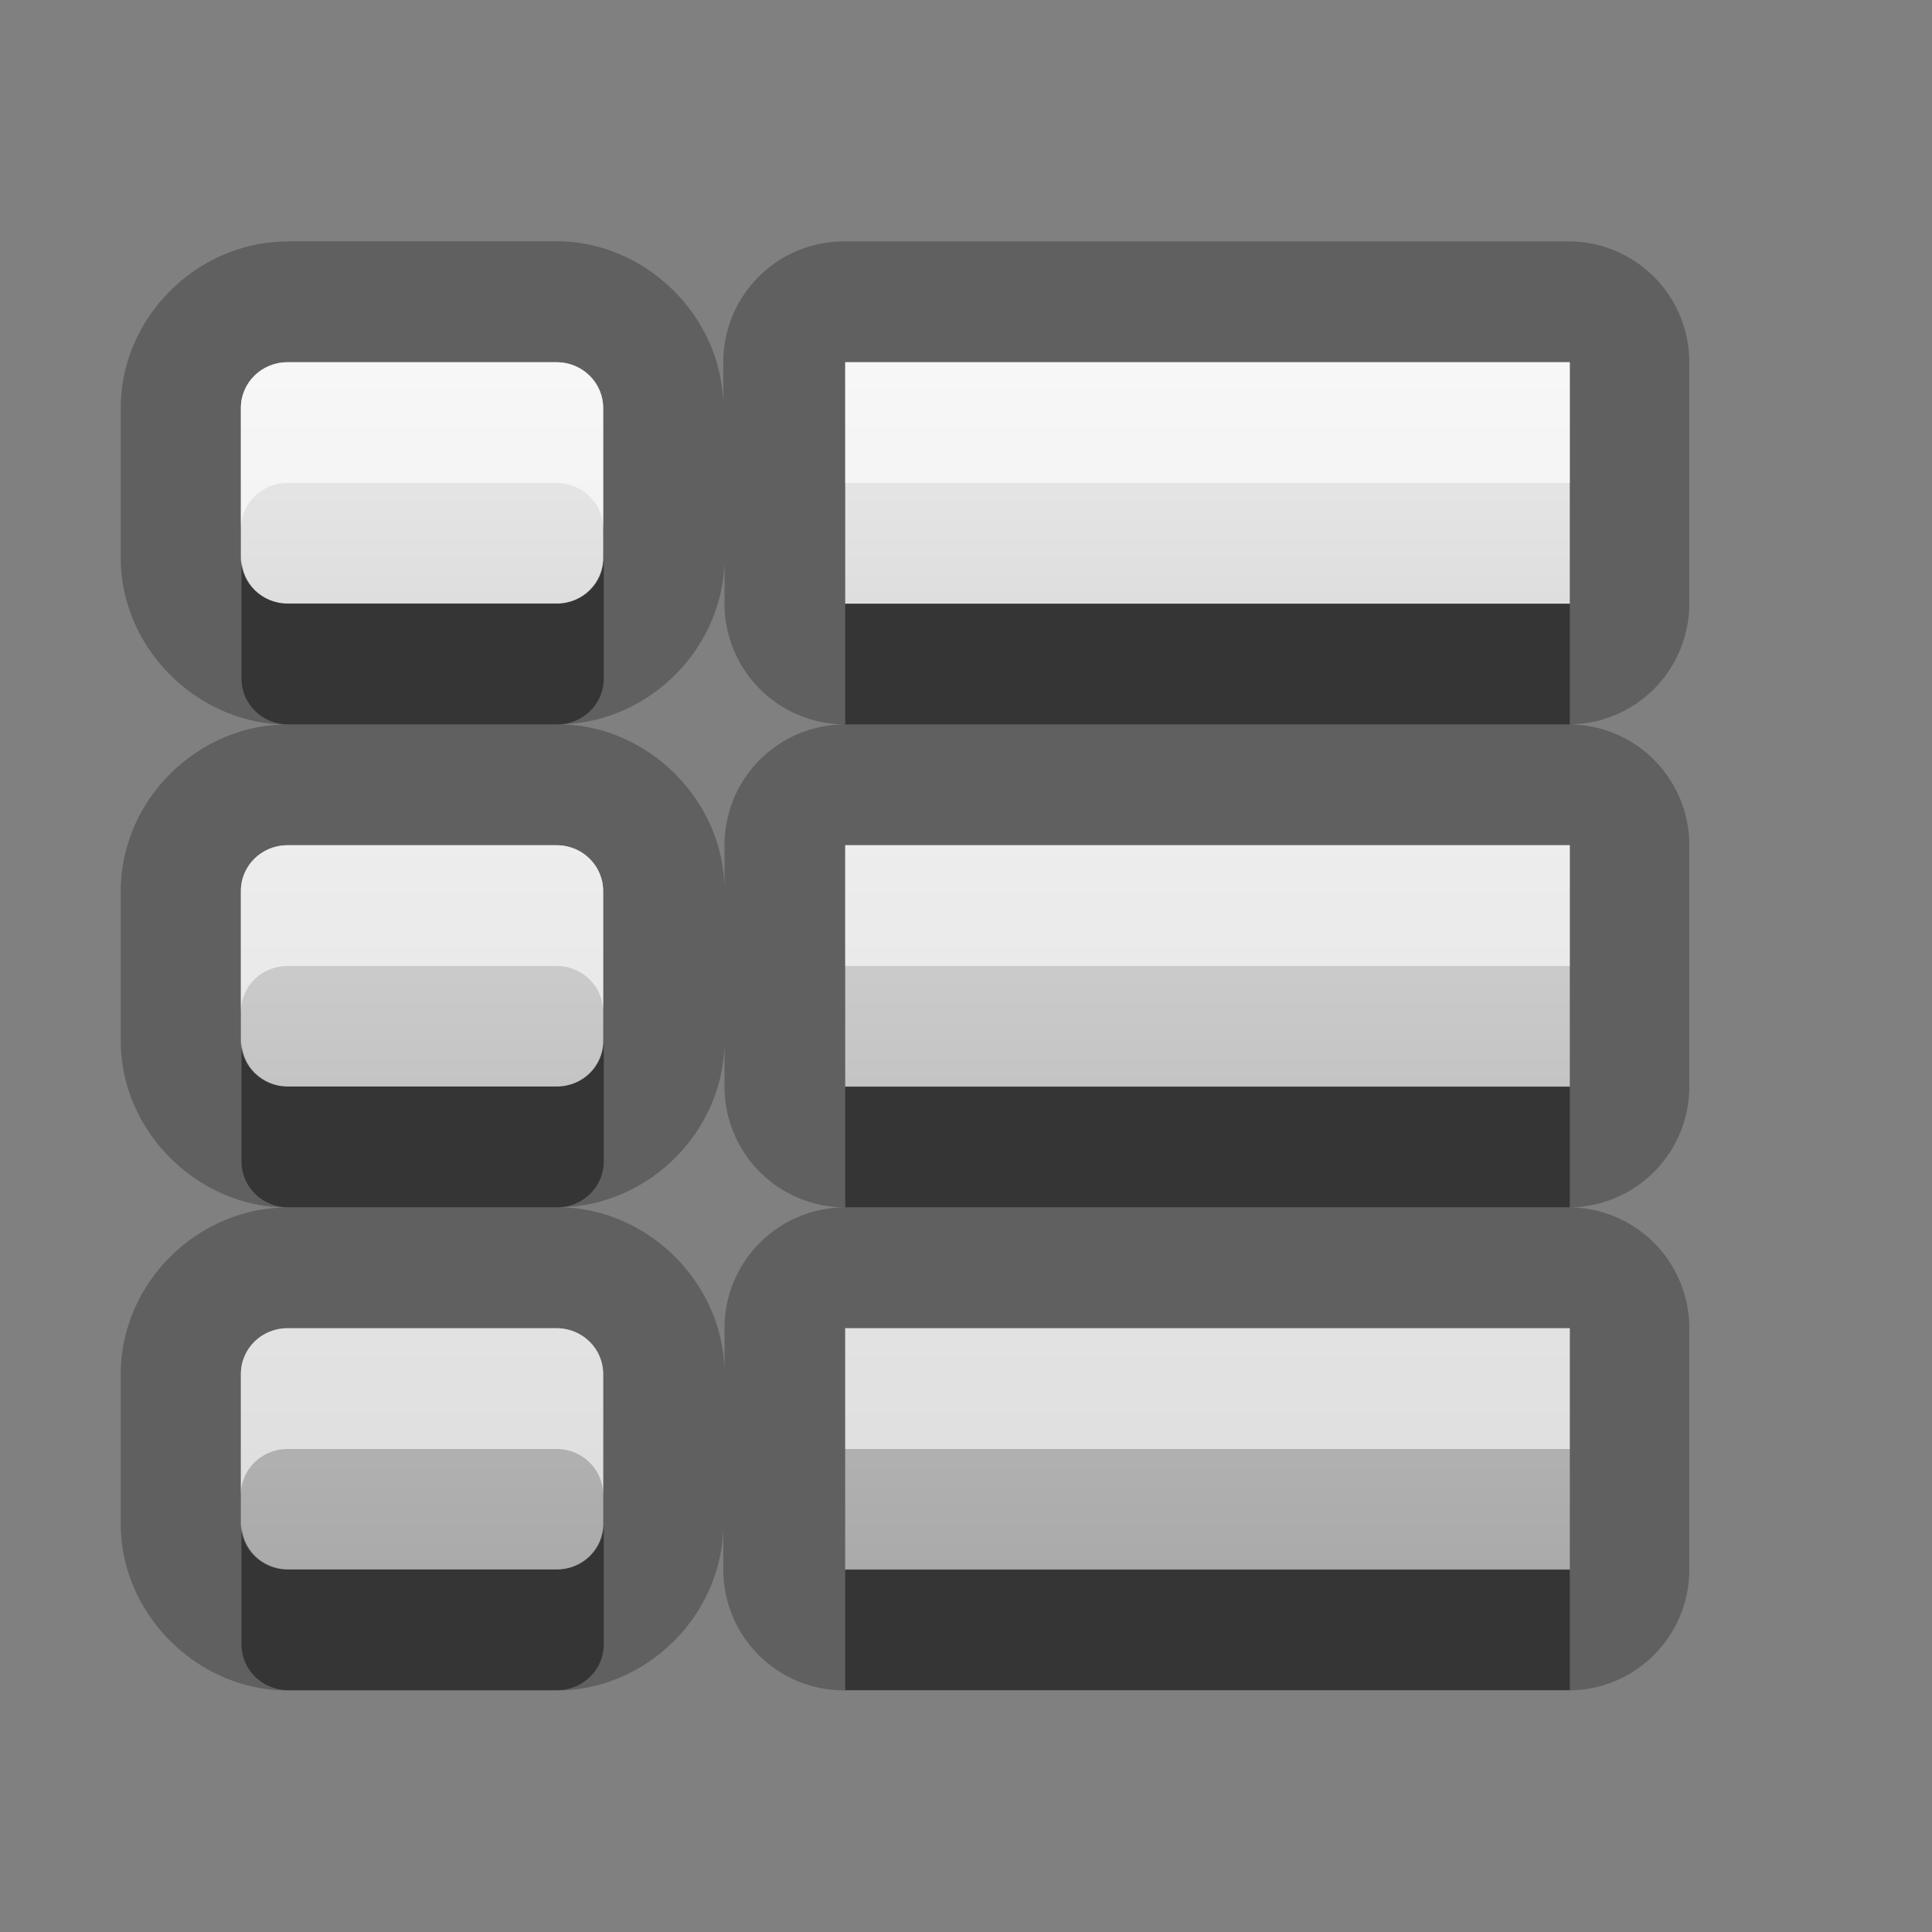 <?xml version="1.0" encoding="UTF-8"?>
<svg width="16" height="16" version="1.1" xmlns="http://www.w3.org/2000/svg">
 <rect width="100%" height="100%" fill="#808080" stroke="none"/>
 <defs>
  <linearGradient id="gr0" x1="8" x2="8" y1="3" y2="13" gradientUnits="userSpaceOnUse">
   <stop stop-color="#ebebeb" offset="0"/>
   <stop stop-color="#aaa" offset="1"/>
  </linearGradient>
 </defs>
 <path d="m2.38 2c-0.742 0-1.38 0.624-1.38 1.38v1.24c0 0.755 0.643 1.38 1.38 1.38-0.742 0-1.38 0.624-1.38 1.38v1.24c0 0.755 0.643 1.38 1.38 1.38-0.742 0-1.38 0.624-1.38 1.38v1.24c0 0.755 0.643 1.38 1.38 1.38h2.23c0.742 0 1.38-0.624 1.38-1.38v0.379a1 1 0 0 0 1 1h6a1 1 0 0 0 1-1v-2a1 1 0 0 0-1-1 1 1 0 0 0 1-1v-2a1 1 0 0 0-1-1 1 1 0 0 0 1-1v-2a1 1 0 0 0-1-1h-6a1 1 0 0 0-1 1v0.379c0-0.755-0.643-1.38-1.38-1.38h-2.23zm0 1h2.23c0.213 0 0.385 0.169 0.385 0.379v1.24c0 0.21-0.172 0.379-0.385 0.379h-2.23c-0.213 0-0.385-0.169-0.385-0.379v-1.24c0-0.21 0.172-0.379 0.385-0.379zm4.62 0h6v2h-6v-2zm-1 1.62v0.379a1 1 0 0 0 1 1 1 1 0 0 0-1 1v0.379c0-0.755-0.643-1.38-1.38-1.38 0.742 0 1.38-0.624 1.38-1.38zm-3.62 2.38h2.23c0.213 0 0.385 0.169 0.385 0.379v1.24c0 0.21-0.172 0.379-0.385 0.379h-2.23c-0.213 0-0.385-0.169-0.385-0.379v-1.24c0-0.21 0.172-0.379 0.385-0.379zm4.62 0h6v2h-6v-2zm-1 1.62v0.379a1 1 0 0 0 1 1 1 1 0 0 0-1 1v0.379c0-0.755-0.643-1.38-1.38-1.38 0.742 0 1.38-0.624 1.38-1.38zm-3.62 2.38h2.23c0.213 0 0.385 0.169 0.385 0.379v1.24c0 0.21-0.172 0.379-0.385 0.379h-2.23c-0.213 0-0.385-0.169-0.385-0.379v-1.24c0-0.21 0.172-0.379 0.385-0.379zm4.62 0h6v2h-6v-2z" opacity=".25"/>
 <path d="m2.38 3c-0.213 0-0.385 0.169-0.385 0.379v1.24c0 0.21 0.172 0.379 0.385 0.379h2.23c0.213 0 0.385-0.169 0.385-0.379v-1.24c0-0.21-0.172-0.379-0.385-0.379h-2.23zm4.62 0v2h6v-2h-6zm-4.62 4c-0.213 0-0.385 0.169-0.385 0.379v1.24c0 0.21 0.172 0.379 0.385 0.379h2.23c0.213 0 0.385-0.169 0.385-0.379v-1.24c0-0.21-0.172-0.379-0.385-0.379h-2.23zm4.62 0v2h6v-2h-6zm-4.62 4c-0.213 0-0.385 0.169-0.385 0.379v1.24c0 0.21 0.172 0.379 0.385 0.379h2.23c0.213 0 0.385-0.169 0.385-0.379v-1.24c0-0.21-0.172-0.379-0.385-0.379h-2.23zm4.62 0v2h6v-2h-6z" fill="url(#gr0)"/>
 <path d="m2 4.62v1c0 0.21 0.172 0.379 0.385 0.379h2.23c0.213 0 0.385-0.169 0.385-0.379v-1c0 0.21-0.172 0.379-0.385 0.379h-2.23c-0.213 0-0.385-0.169-0.385-0.379zm5 0.379v1h6v-1h-6zm-5 3.62v1c0 0.21 0.172 0.379 0.385 0.379h2.23c0.213 0 0.385-0.169 0.385-0.379v-1c0 0.21-0.172 0.379-0.385 0.379h-2.23c-0.213 0-0.385-0.169-0.385-0.379zm5 0.379v1h6v-1h-6zm-5 3.62v1c0 0.21 0.172 0.379 0.385 0.379h2.23c0.213 0 0.385-0.169 0.385-0.379v-1c0 0.21-0.172 0.379-0.385 0.379h-2.23c-0.213 0-0.385-0.169-0.385-0.379zm5 0.379v1h6v-1h-6z" opacity=".45"/>
 <path d="m2.38 3c-0.213 0-0.385 0.169-0.385 0.379v1c0-0.21 0.172-0.379 0.385-0.379h2.23c0.213 0 0.385 0.169 0.385 0.379v-1c0-0.21-0.172-0.379-0.385-0.379h-2.23zm4.62 0v1h6v-1h-6zm-4.62 4c-0.213 0-0.385 0.169-0.385 0.379v1c0-0.21 0.172-0.379 0.385-0.379h2.23c0.213 0 0.385 0.169 0.385 0.379v-1c0-0.21-0.172-0.379-0.385-0.379h-2.23zm4.62 0v1h6v-1h-6zm-4.62 4c-0.213 0-0.385 0.169-0.385 0.379v1c0-0.21 0.172-0.379 0.385-0.379h2.23c0.213 0 0.385 0.169 0.385 0.379v-1c0-0.21-0.172-0.379-0.385-0.379h-2.23zm4.62 0v1h6v-1h-6z" fill="#fff" opacity=".6"/>
</svg>
